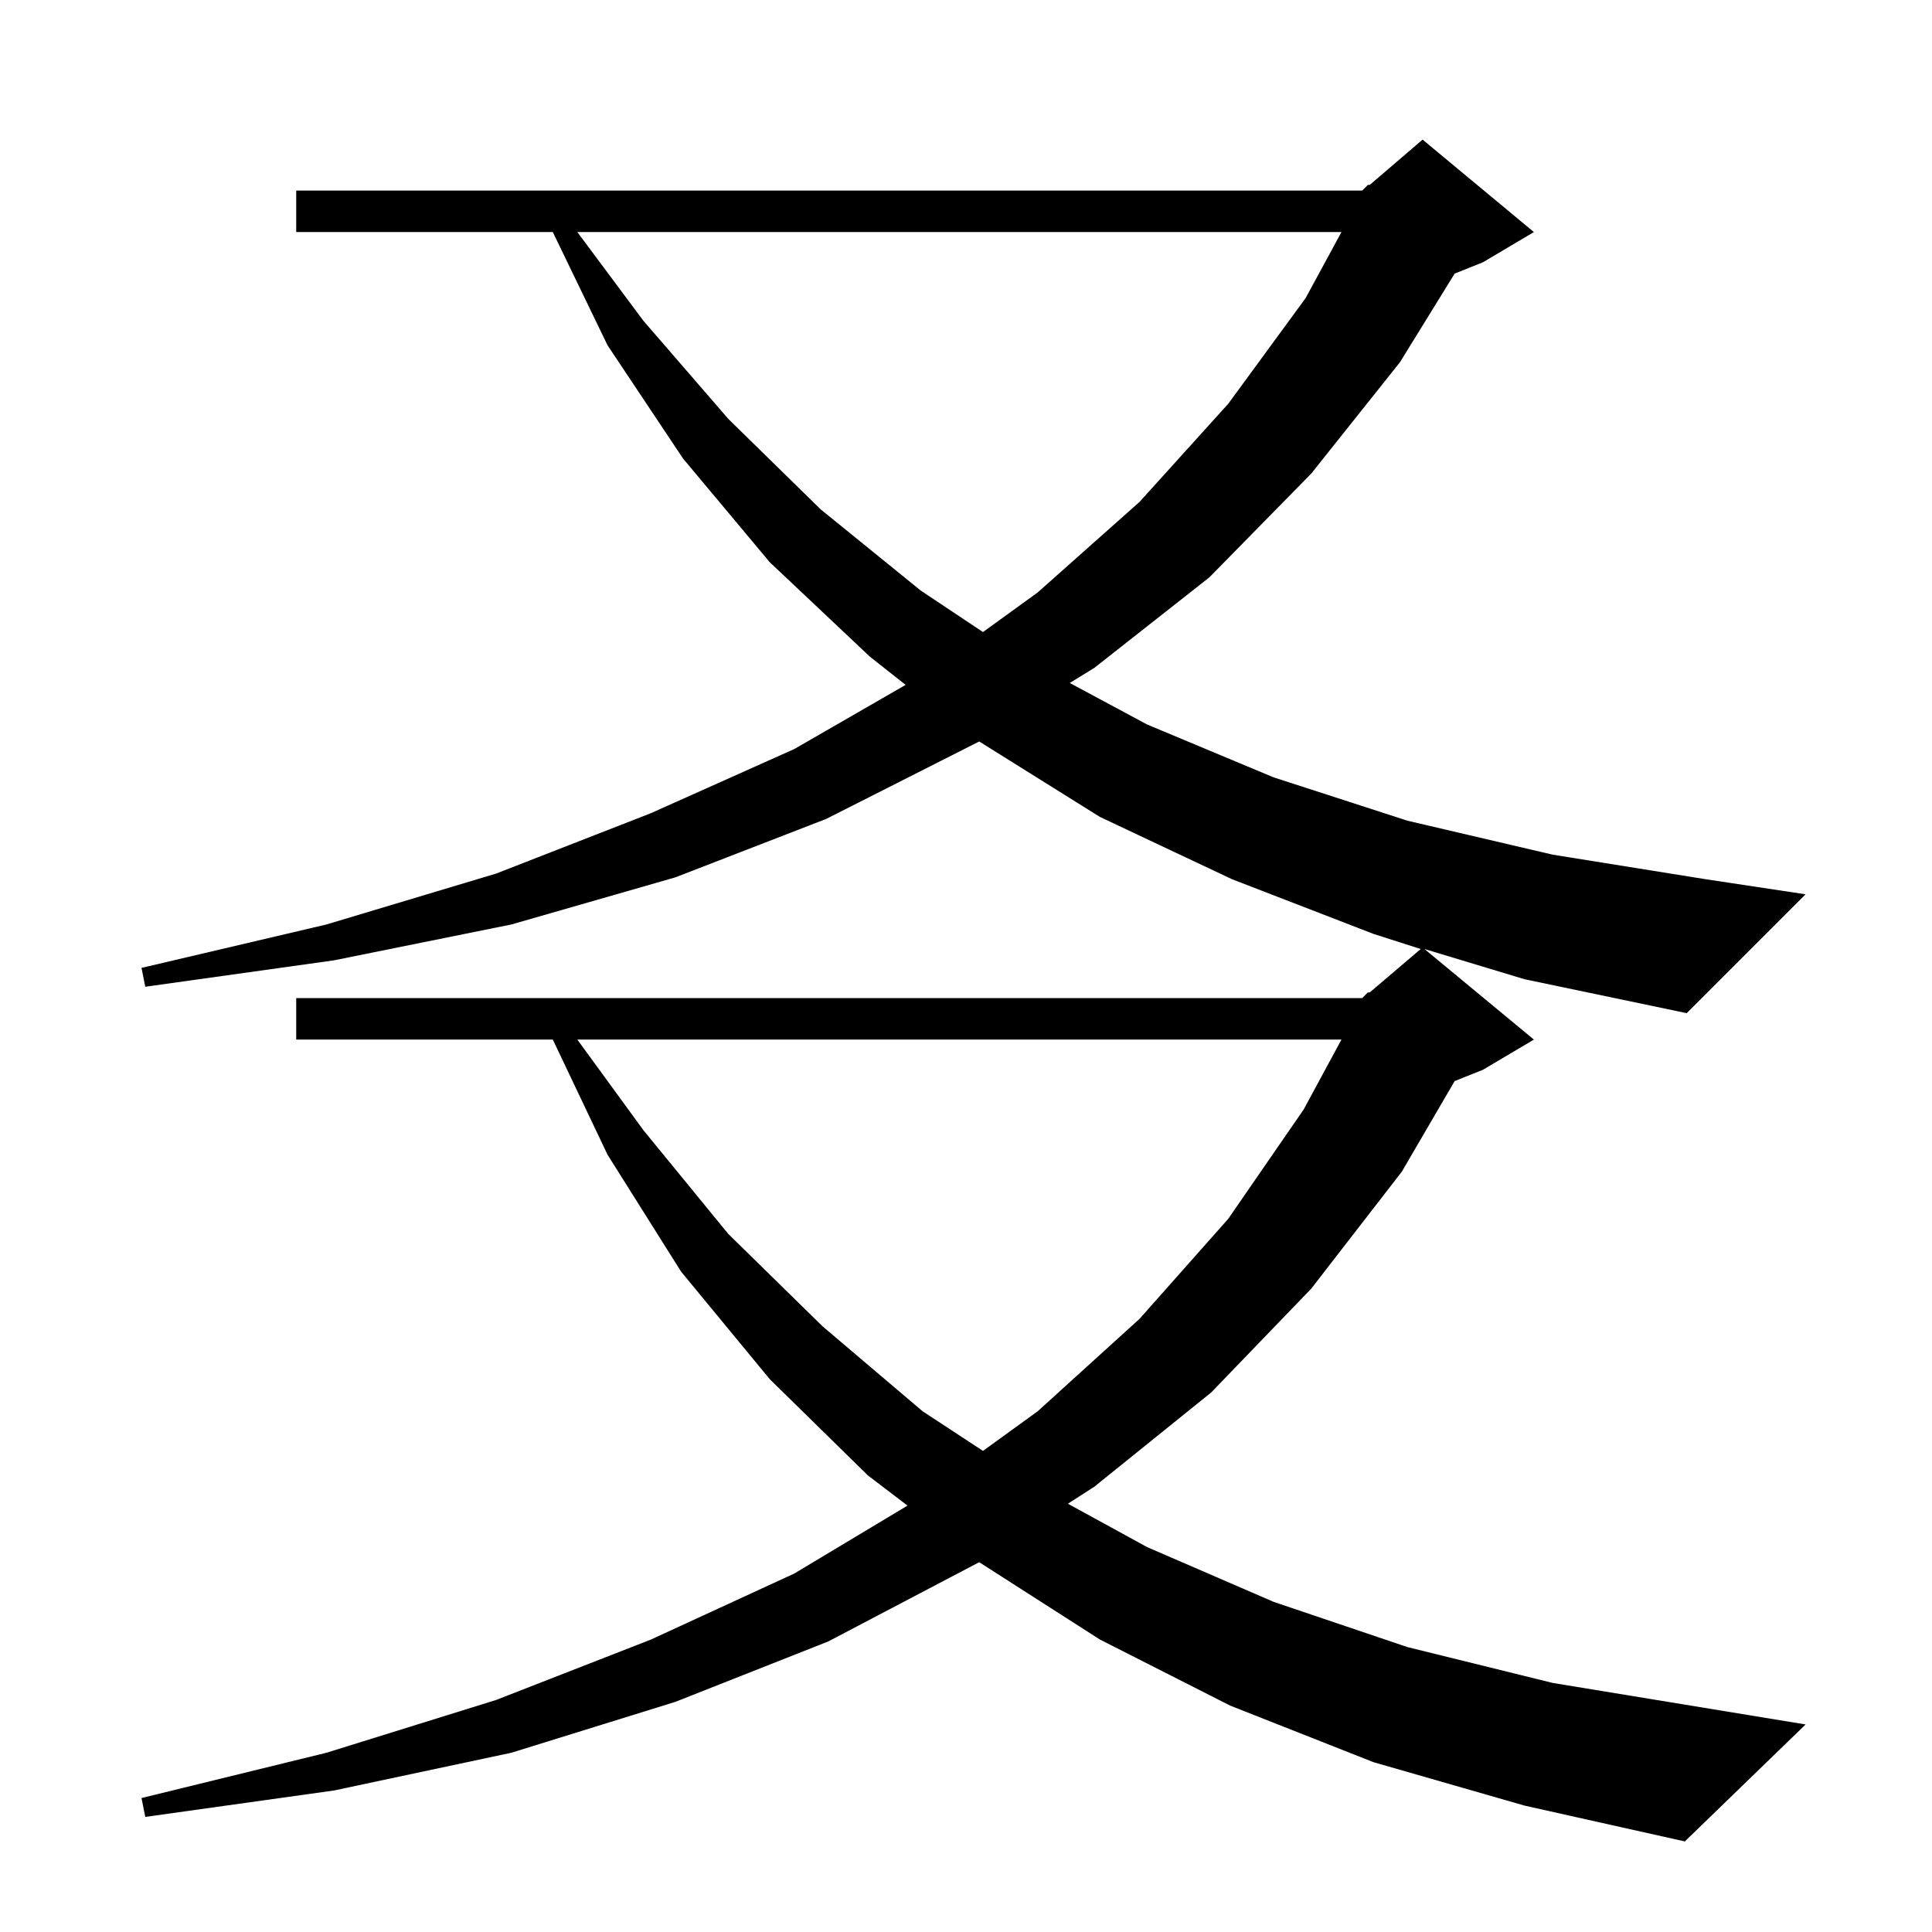 <?xml version="1.0" standalone="no"?>
<!DOCTYPE svg PUBLIC "-//W3C//DTD SVG 1.1//EN" "http://www.w3.org/Graphics/SVG/1.1/DTD/svg11.dtd" >
<svg xmlns="http://www.w3.org/2000/svg" xmlns:xlink="http://www.w3.org/1999/xlink" version="1.1" viewBox="0 -144 1024 1024">
  <g transform="matrix(1 0 0 -1 0 880)">
   <path fill="currentColor"
d="M306 473l35 -48l45 -55l50 -49l53 -45l32 -21l29 21l54 49l47 53l40 58l20 37h-405zM722 923l3 3h1l28 24l59 -49l-27 -16l-15 -6l-29 -47l-47 -59l-54 -55l-61 -48l-13 -8l41 -22l67 -28l71 -23l77 -18l81 -13l53 -8l-63 -63l-86 18l-53 16l58 -48l-27 -16l-15 -6
l-28 -48l-48 -62l-53 -55l-62 -50l-14 -9l42 -23l67 -29l71 -24l77 -19l134 -22l-64 -62l-85 19l-80 23l-76 30l-69 35l-64 41l-80 -42l-81 -32l-87 -27l-94 -20l-100 -14l-2 10l98 24l90 28l82 32l76 35l60 36l-21 16l-52 51l-47 57l-39 62l-29 61h-136v22h565l3 3h1l27 23
l-25 8l-75 29l-70 33l-64 40l-81 -41l-80 -31l-87 -25l-94 -19l-100 -14l-2 10l98 23l90 27l82 32l76 34l59 34l-19 15l-53 50l-46 55l-40 60l-29 60h-136v22h565zM306 901l35 -47l45 -52l49 -48l53 -43l33 -22l29 21l54 48l47 52l41 56l19 35h-405z" />
  </g>

</svg>
